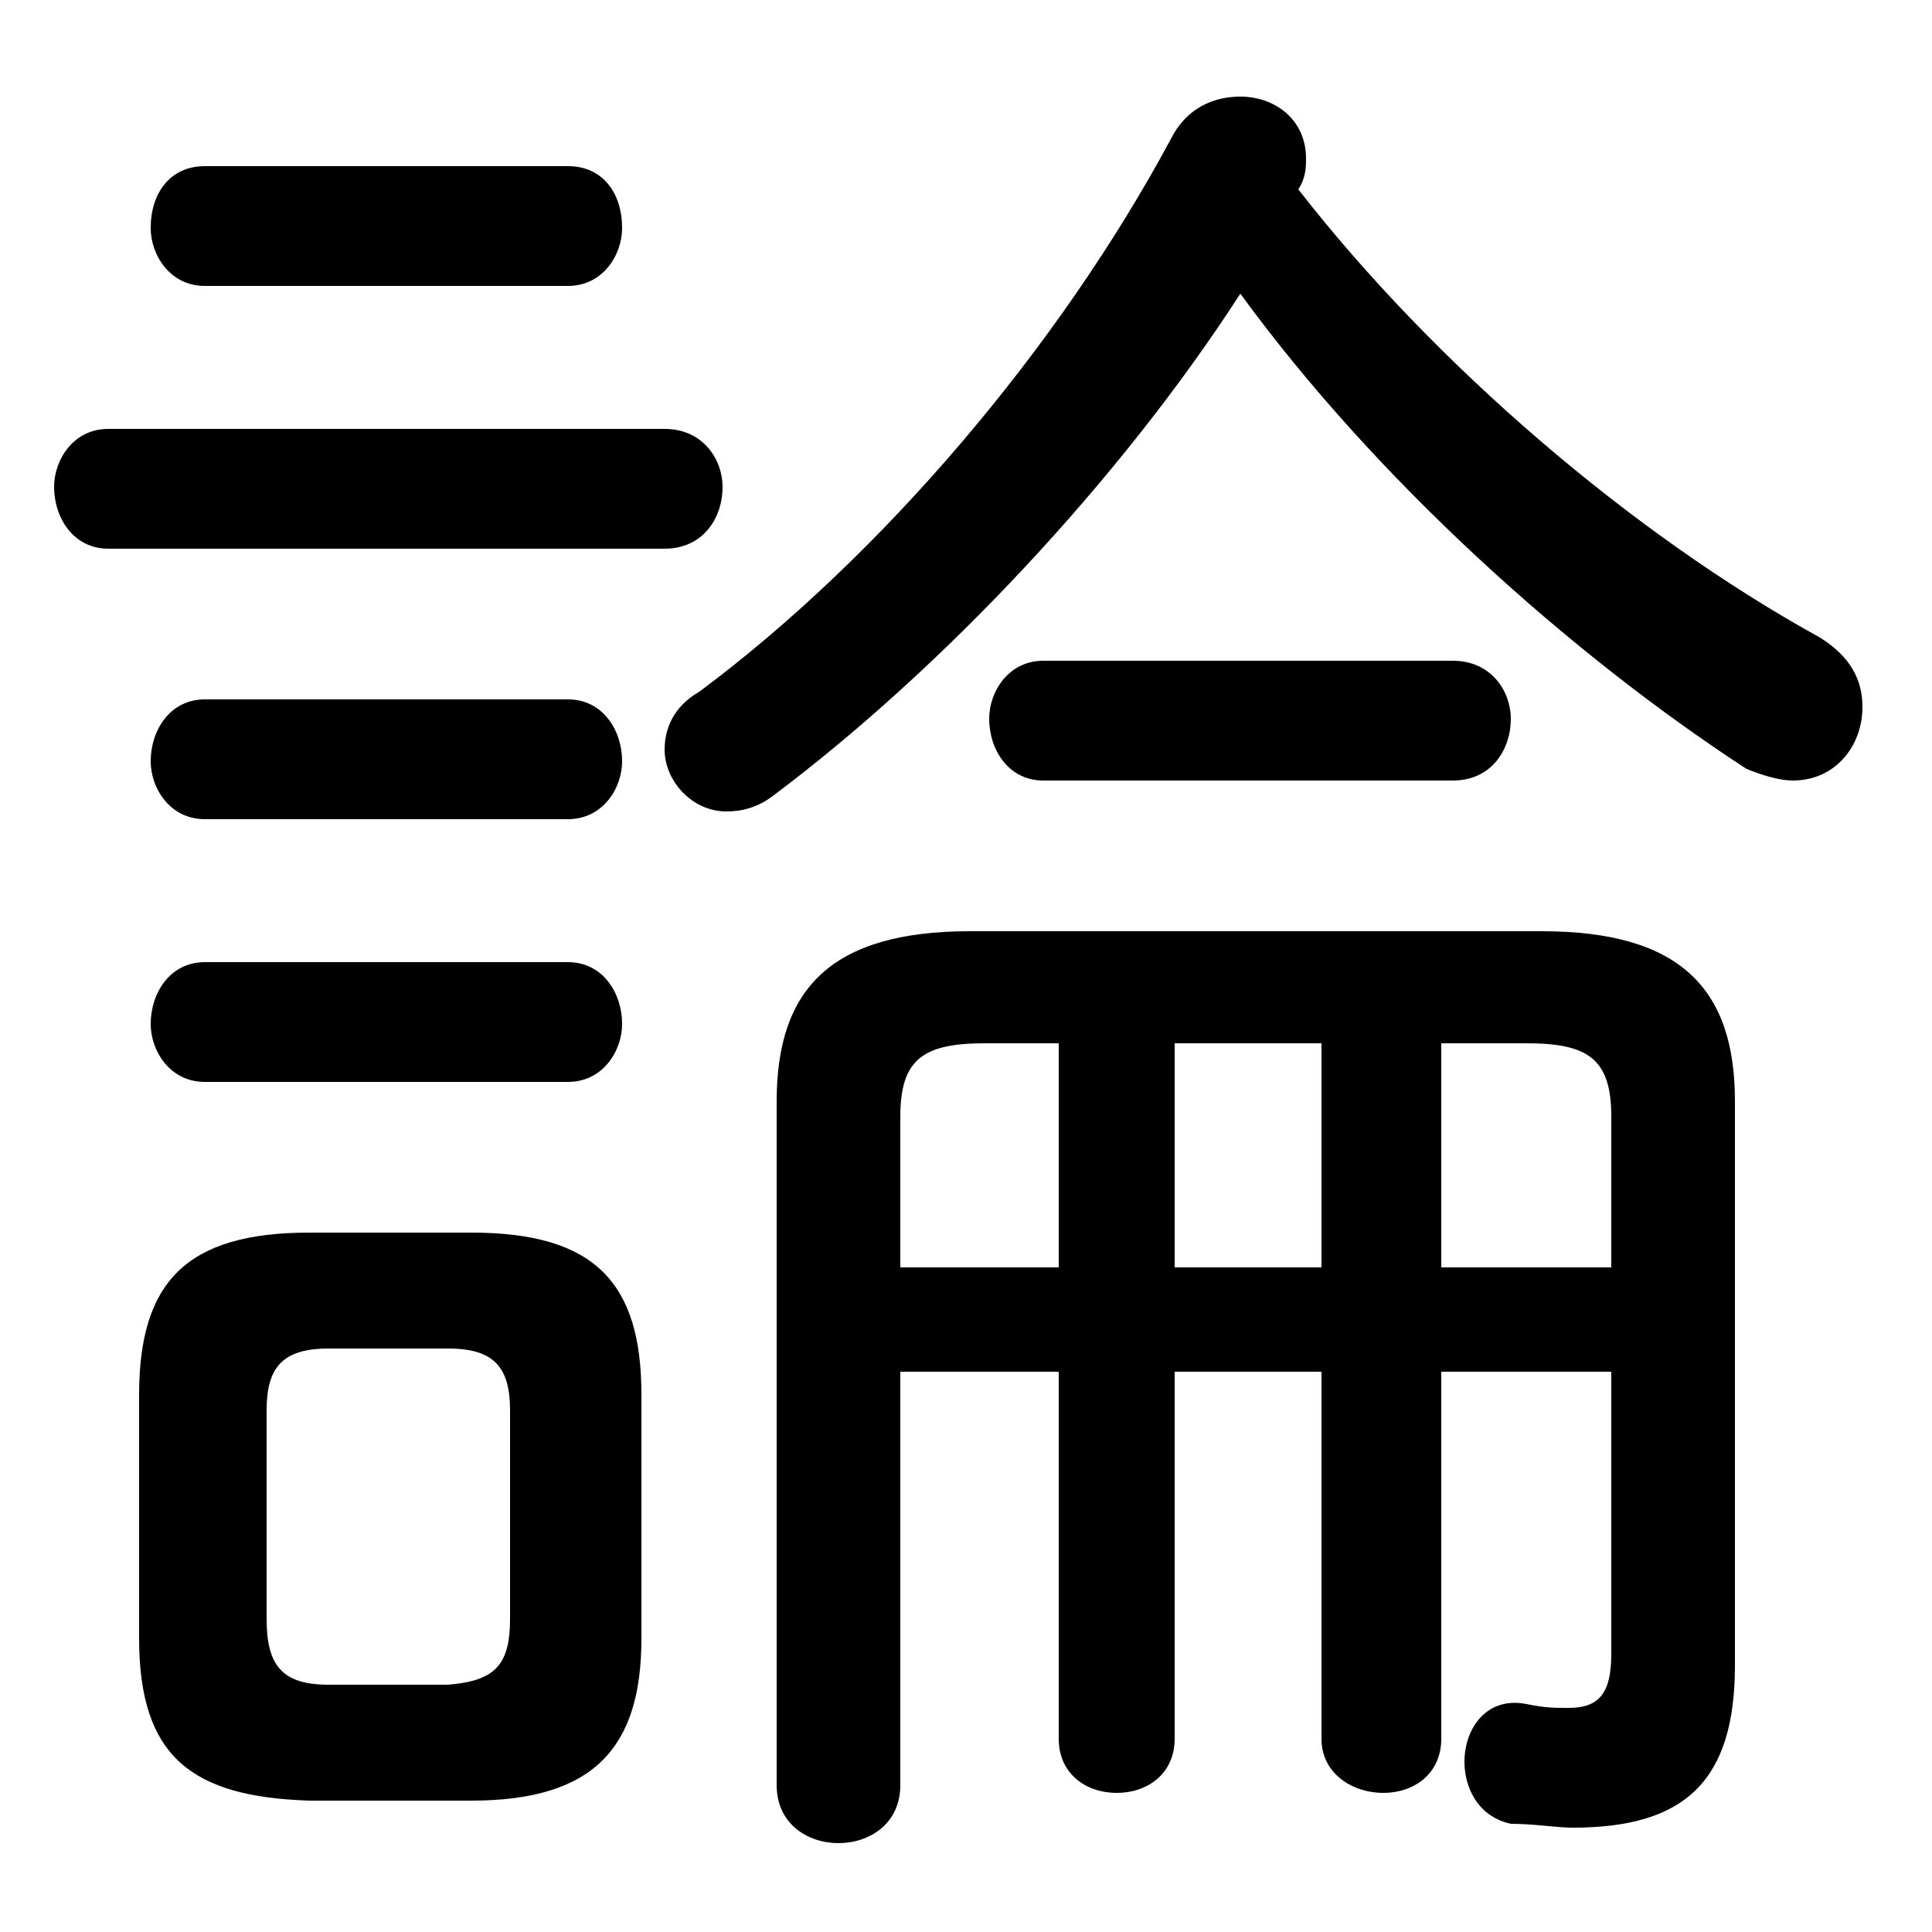 <svg xmlns="http://www.w3.org/2000/svg" viewBox="0 -44.0 50.0 50.0">
    <rect x="0" y="-44.0" width="50.0" height="50.0" fill="#808080" stroke="none"/>
    <g transform="scale(1, -1)">
        <!-- ボディの枠 -->
        <rect x="0" y="-6.0" width="50.0" height="50.0"
            stroke="white" fill="white"/>
        <!-- グリフ座標系の原点 -->
        <circle cx="0" cy="0" r="5" fill="white"/>
        <!-- グリフのアウトライン -->
        <g style="fill:black;stroke:#000000;stroke-width:0;stroke-linecap:round;stroke-linejoin:round;">
        <path d="M 12.2 -2.6 C 15.4 -2.6 16.6 -1.2 16.6 1.6 L 16.6 7.9 C 16.6 10.8 15.4 12.1 12.2 12.1 L 8.0 12.1 C 4.8 12.1 3.6 10.8 3.6 7.9 L 3.6 1.6 C 3.6 -1.5 5.0 -2.5 8.0 -2.6 Z M 8.5 0.4 C 7.3 0.4 6.9 0.9 6.9 2.1 L 6.9 7.5 C 6.9 8.6 7.3 9.1 8.5 9.1 L 11.6 9.1 C 12.8 9.1 13.2 8.6 13.2 7.5 L 13.2 2.1 C 13.2 0.9 12.8 0.5 11.6 0.4 Z M 23.3 8.5 L 27.4 8.5 L 27.4 -1.0 C 27.4 -1.9 28.1 -2.4 28.9 -2.4 C 29.7 -2.4 30.4 -1.9 30.4 -1.0 L 30.4 8.5 L 34.2 8.5 L 34.2 -1.0 C 34.2 -1.9 35.0 -2.4 35.8 -2.4 C 36.6 -2.4 37.3 -1.9 37.3 -1.0 L 37.3 8.5 L 41.7 8.5 L 41.7 1.2 C 41.7 0.2 41.4 -0.2 40.6 -0.2 C 40.2 -0.2 40.0 -0.2 39.5 -0.1 C 38.5 0.1 37.9 -0.7 37.9 -1.6 C 37.9 -2.2 38.2 -3.0 39.1 -3.2 C 39.7 -3.2 40.3 -3.3 40.7 -3.3 C 43.6 -3.3 44.9 -2.1 44.9 0.9 L 44.9 15.5 C 44.9 18.4 43.5 19.9 39.9 19.9 L 25.1 19.9 C 21.5 19.9 20.1 18.4 20.1 15.5 L 20.1 -2.2 C 20.1 -3.2 20.9 -3.7 21.7 -3.7 C 22.5 -3.7 23.3 -3.2 23.3 -2.2 Z M 23.3 11.2 L 23.3 15.1 C 23.3 16.6 23.9 17.0 25.5 17.0 L 27.4 17.0 L 27.4 11.2 Z M 41.7 11.2 L 37.3 11.2 L 37.3 17.0 L 39.5 17.0 C 41.1 17.0 41.7 16.6 41.7 15.1 Z M 34.2 11.2 L 30.4 11.2 L 30.4 17.0 L 34.2 17.0 Z M 32.1 36.4 C 35.6 31.6 40.6 27.1 45.2 24.1 C 45.7 23.9 46.1 23.8 46.4 23.8 C 47.5 23.8 48.2 24.7 48.2 25.7 C 48.2 26.4 47.9 27.0 47.1 27.5 C 42.2 30.2 37.1 34.6 33.6 39.1 C 33.8 39.4 33.8 39.7 33.8 39.9 C 33.8 40.9 33.0 41.5 32.1 41.5 C 31.4 41.5 30.7 41.2 30.3 40.4 C 27.4 35.0 22.8 29.6 18.1 26.1 C 17.4 25.7 17.2 25.1 17.2 24.6 C 17.2 23.8 17.9 23.0 18.8 23.0 C 19.2 23.0 19.6 23.1 20.0 23.4 C 24.4 26.7 29.0 31.6 32.1 36.4 Z M 17.2 29.8 C 18.2 29.8 18.7 30.6 18.7 31.4 C 18.7 32.1 18.2 32.9 17.2 32.9 L 2.8 32.9 C 1.9 32.9 1.4 32.1 1.4 31.4 C 1.4 30.6 1.9 29.8 2.8 29.8 Z M 14.7 36.6 C 15.6 36.6 16.1 37.4 16.1 38.1 C 16.1 39.0 15.6 39.7 14.7 39.7 L 5.3 39.7 C 4.4 39.7 3.9 39.0 3.9 38.1 C 3.9 37.4 4.4 36.6 5.3 36.6 Z M 14.7 22.8 C 15.6 22.8 16.1 23.6 16.1 24.3 C 16.1 25.1 15.6 25.9 14.7 25.9 L 5.3 25.9 C 4.4 25.9 3.9 25.1 3.9 24.3 C 3.9 23.6 4.4 22.8 5.3 22.8 Z M 14.7 16.0 C 15.6 16.0 16.1 16.8 16.1 17.5 C 16.1 18.3 15.6 19.1 14.7 19.1 L 5.3 19.1 C 4.4 19.1 3.9 18.3 3.9 17.5 C 3.9 16.8 4.4 16.0 5.3 16.0 Z M 37.6 23.8 C 38.6 23.8 39.1 24.6 39.1 25.4 C 39.1 26.1 38.6 26.9 37.6 26.9 L 27.0 26.9 C 26.1 26.9 25.6 26.1 25.6 25.4 C 25.6 24.6 26.1 23.8 27.0 23.8 Z"/>
    </g>
    </g>
</svg>
